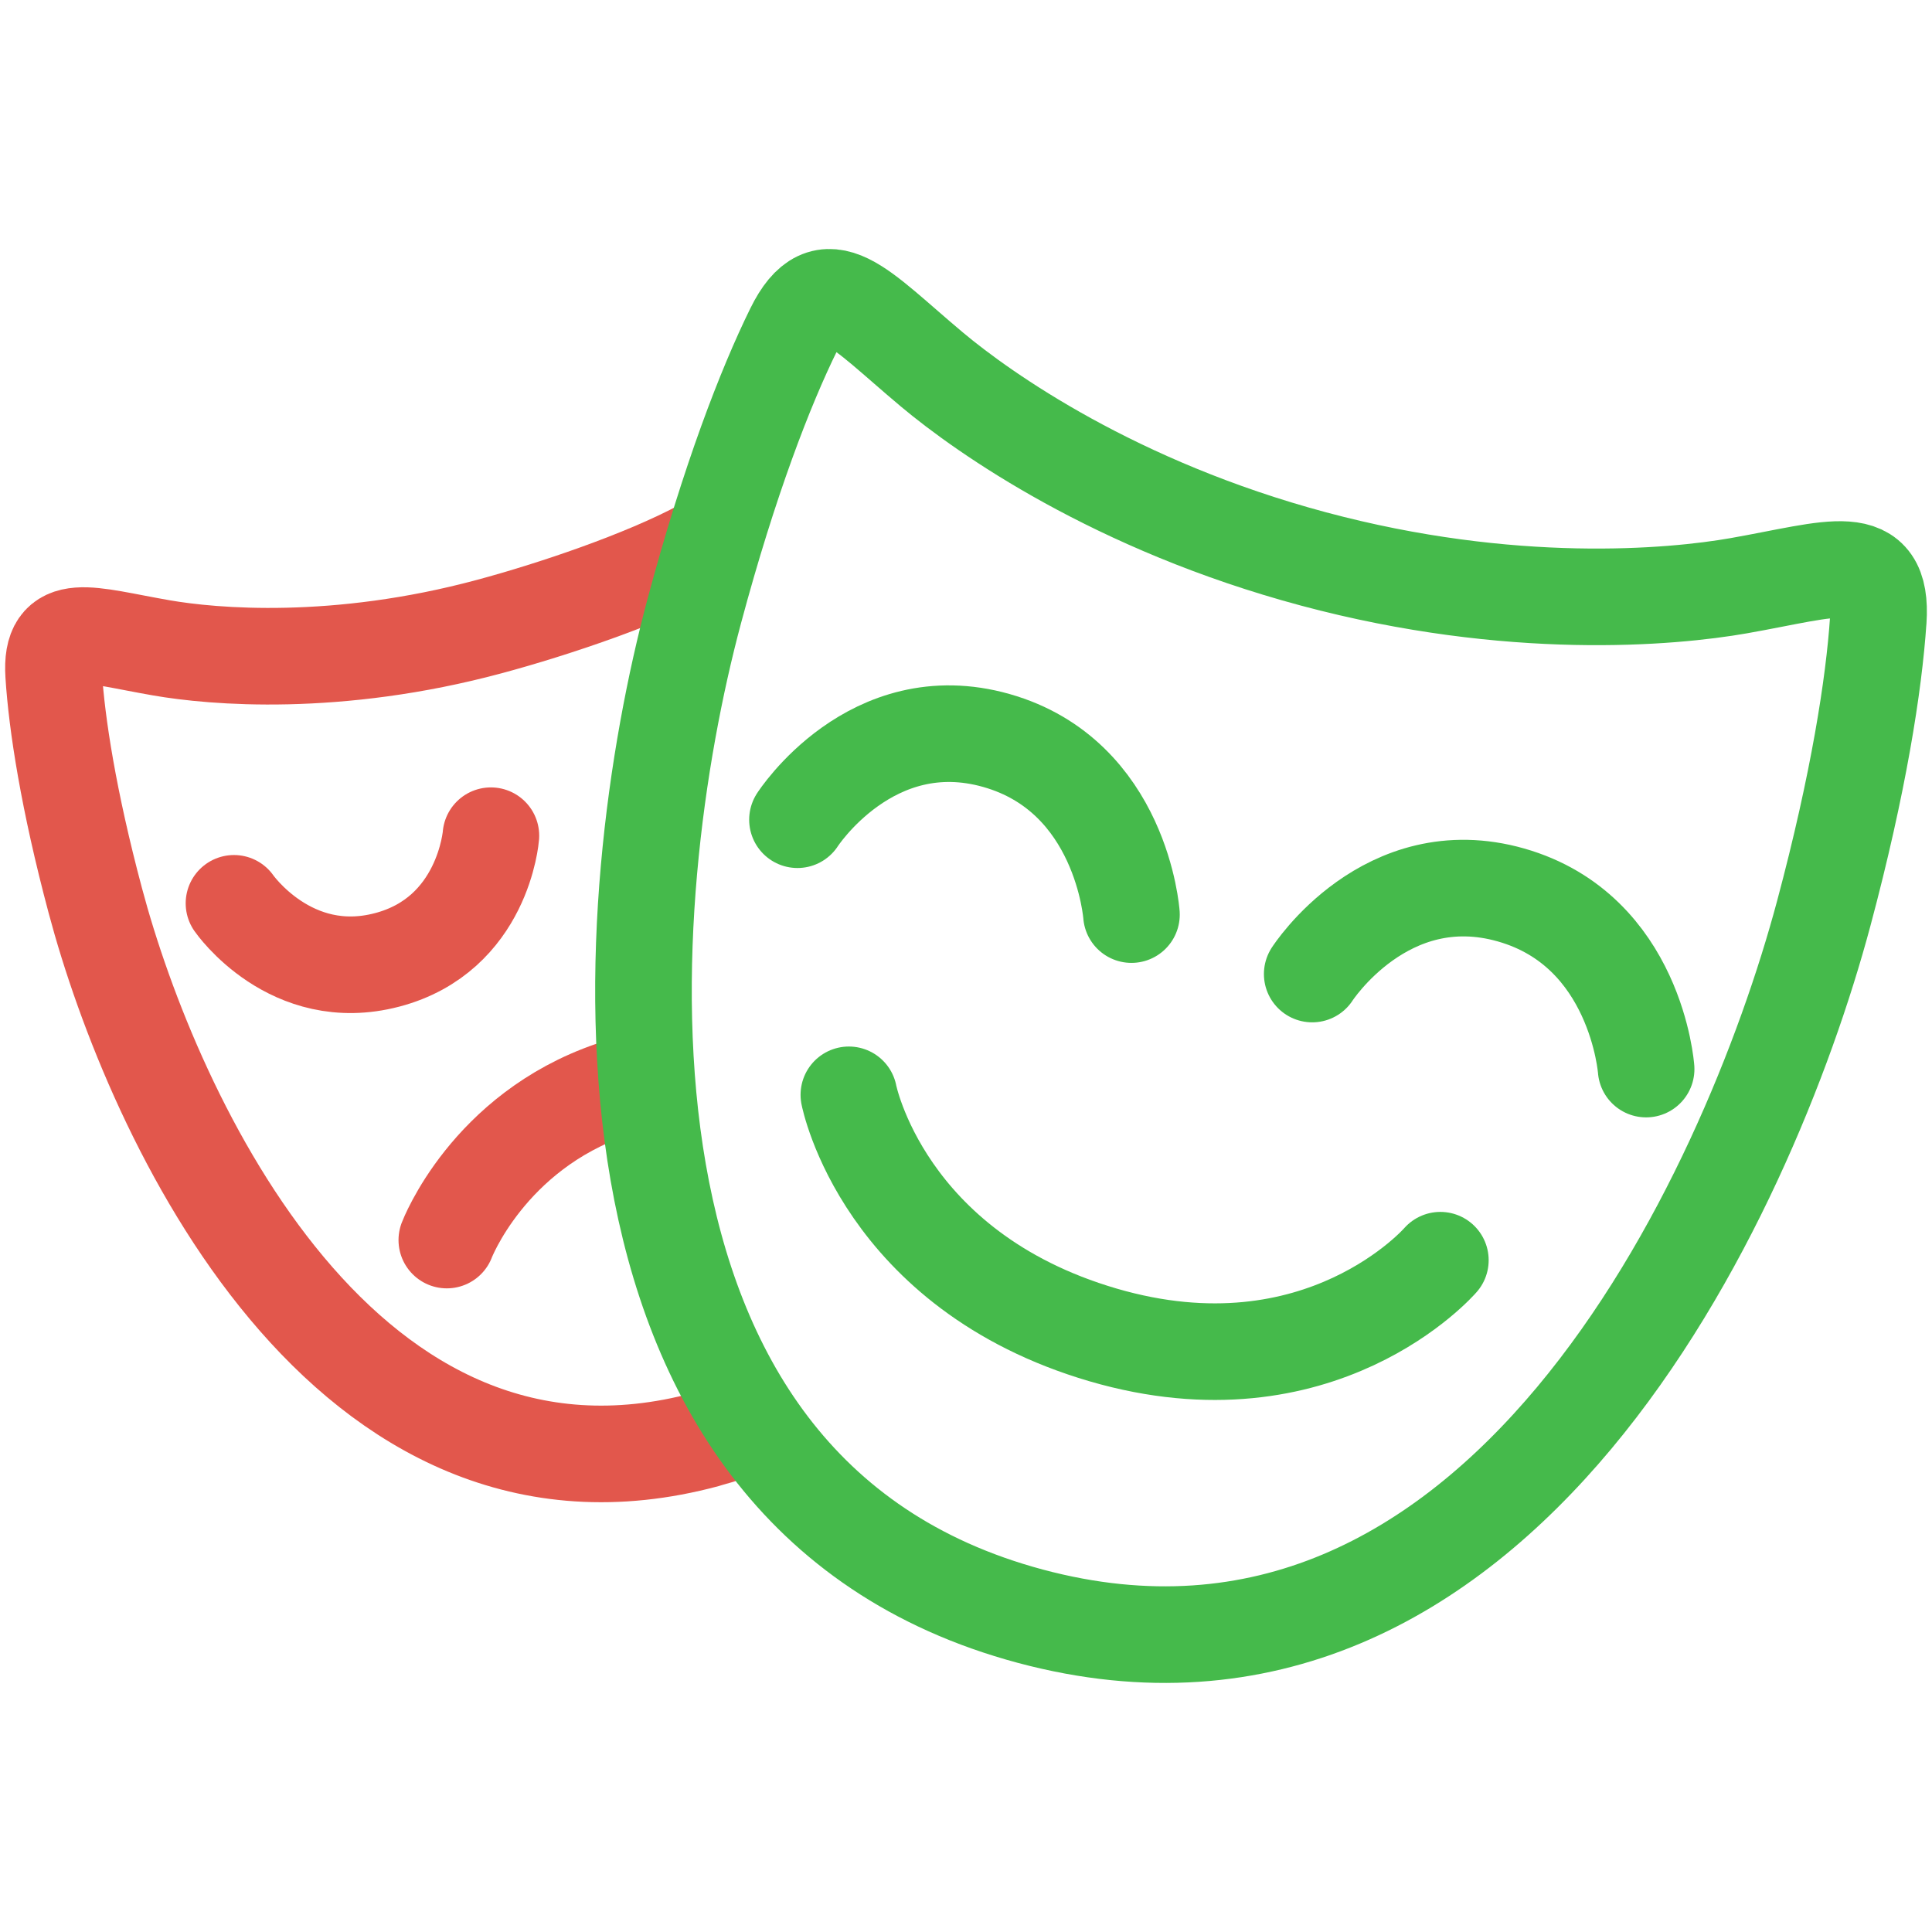 <?xml version="1.0" encoding="UTF-8" standalone="no"?>
<!-- Created with Inkscape (http://www.inkscape.org/) -->

<svg
   width="100.0px"
   height="100.0px"
   viewBox="0 0 100.0 100.0"
   version="1.1"
   id="SVGRoot"
   sodipodi:docname="playwright.svg"
   inkscape:version="1.2.1 (9c6d41e410, 2022-07-14)"
   xmlns:inkscape="http://www.inkscape.org/namespaces/inkscape"
   xmlns:sodipodi="http://sodipodi.sourceforge.net/DTD/sodipodi-0.dtd"
   xmlns="http://www.w3.org/2000/svg"
   xmlns:svg="http://www.w3.org/2000/svg">
  <defs
     id="defs8354" />
  <sodipodi:namedview
     id="namedview32486"
     pagecolor="#181825"
     bordercolor="#000000"
     borderopacity="0.247"
     inkscape:showpageshadow="2"
     inkscape:pageopacity="0"
     inkscape:pagecheckerboard="0"
     inkscape:deskcolor="#313244"
     inkscape:document-units="px"
     showgrid="true"
     inkscape:zoom="4.2179991"
     inkscape:cx="145.80373"
     inkscape:cy="55.002383"
     inkscape:window-width="1920"
     inkscape:window-height="1017"
     inkscape:window-x="1912"
     inkscape:window-y="-8"
     inkscape:window-maximized="1"
     inkscape:current-layer="SVGRoot"
     showborder="false"
     showguides="false">
    <inkscape:grid
       type="xygrid"
       id="grid32609" />
  </sodipodi:namedview>
  <path
     d="m 36.063,31.578 m -4.391,24.815 c -6.421,2.202 -8.545,7.792 -8.545,7.792 m 14.09,10.125 c -0.224,0.068 -0.448,0.132 -0.674,0.193 v 0.004 C 17.826,79.549 7.926,57.859 4.93,46.602 3.543,41.404 2.94,37.466 2.778,34.928 c -0.185,-2.877 1.793,-2.05 5.577,-1.395 2.668,0.465 9.065,1.029 16.98,-1.104 3.301,-0.887 7.977,-2.461 10.988,-4.078 M 12.111,46.756 c 0,0 2.936,4.241 7.922,2.928 h 0.004 c 4.986,-1.312 5.372,-6.428 5.372,-6.428"
     style="display:inline;fill:none;stroke:#e2574c;stroke-width:5;stroke-linecap:round;stroke-linejoin:round;stroke-dasharray:none;stroke-opacity:1"
     id="path9688" />
  <path
     fill="currentColor"
     d="m 97.217,32.113 c -0.221,3.299 -1.013,8.415 -2.822,15.174 -3.922,14.642 -16.83,42.859 -41.069,36.367 -24.24,-6.503 -21.311,-37.392 -17.389,-52.03 1.813,-6.763 3.681,-11.588 5.144,-14.56 1.655,-3.362 3.334,-1.139 7.154,2.061 2.696,2.258 9.499,7.059 19.75,9.806 10.252,2.747 18.548,1.994 22.005,1.387 4.907,-0.863 7.477,-1.947 7.229,1.793 z m -38.653,15.226 c 0,0 -0.501,-7.169 -6.988,-9.01 -6.48,-1.841 -10.299,4.099 -10.299,4.099 m 2.66,14.24 c 0,0 1.758,9.089 13.156,12.427 11.28,3.295 17.46,-3.867 17.46,-3.867 m 10.65,-9.893 c 0,0 -0.512,-7.165 -6.988,-9.01 -6.48,-1.849 -10.295,4.091 -10.295,4.091"
     id="path2785"
     style="display:inline;fill:none;stroke:#45ba4b;stroke-width:5;stroke-linecap:round;stroke-linejoin:round;stroke-dasharray:none;stroke-opacity:1"
     sodipodi:nodetypes="ccccccsccccccccccc" />
</svg>
